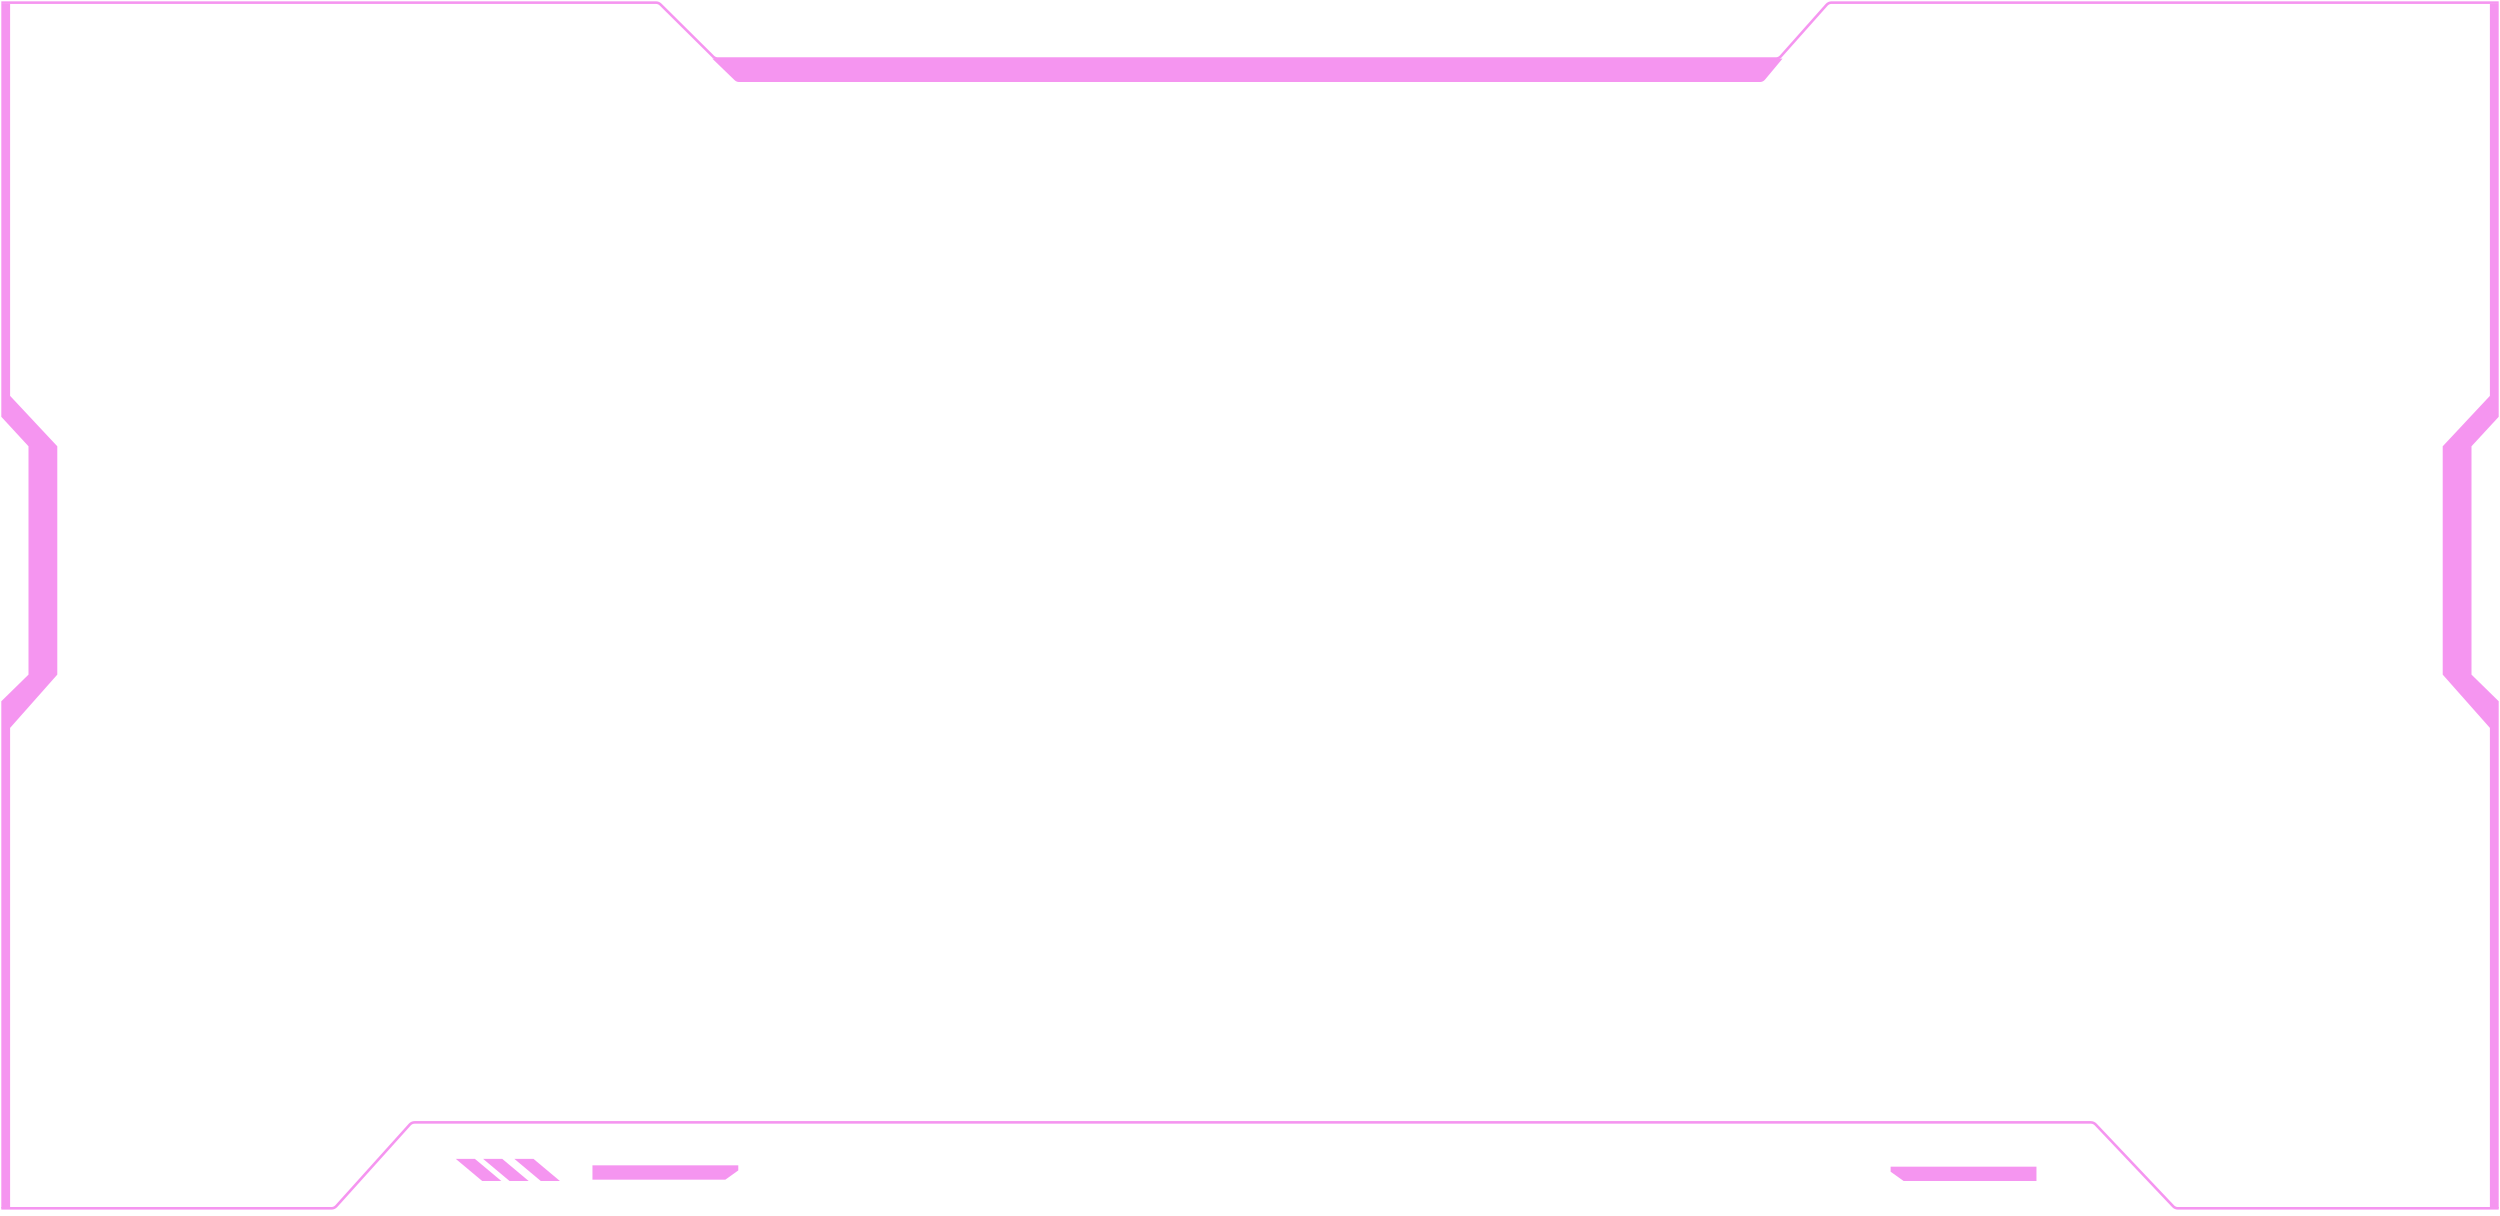 <svg width="1920" height="934" viewBox="0 0 1920 934" fill="none" xmlns="http://www.w3.org/2000/svg">
<path d="M1919 2H1406.61C1405.18 2 1403.82 2.61 1402.87 3.678L1367.62 43.322C1366.67 44.389 1365.31 45 1363.88 45H551.279C549.961 45 548.696 44.48 547.76 43.552L507.28 3.448C506.344 2.52 505.079 2 503.761 2H1" stroke="#F595F0" stroke-width="2"/>
<path d="M1355.48 61.203L1369 45H547L564.193 61.597C565.126 62.497 566.371 63 567.666 63H1351.64C1353.12 63 1354.53 62.342 1355.48 61.203Z" fill="#F595F0"/>
<path d="M1919 928H1672.62C1671.24 928 1669.93 927.435 1668.99 926.439L1609.42 863.561C1608.48 862.565 1607.17 862 1605.79 862H318.415C316.998 862 315.647 862.601 314.699 863.655L258.257 926.345C257.309 927.399 255.959 928 254.541 928H1" stroke="#F595F0" stroke-width="2"/>
<path d="M7.757 559.023L7.757 928H1L1 538.565L21.886 518.107L21.886 342.751L1 320.101L1 3H7.757L7.757 304.027L44 342.751L44 518.107L7.757 559.023Z" fill="#F595F0"/>
<path d="M1912.24 559.023V928H1919V538.565L1898.11 518.107V342.751L1919 320.101V3H1912.24V304.027L1876 342.751V518.107L1912.24 559.023Z" fill="#F595F0"/>
<path d="M455 895V906H557.044L567 898.882V895H455Z" fill="#F595F0"/>
<path d="M1564 896V907H1461.96L1452 899.882V896H1564Z" fill="#F595F0"/>
<path d="M364.7 890H350L370.3 907H385L364.7 890Z" fill="#F595F0"/>
<path d="M385.7 890H371L391.3 907H406L385.7 890Z" fill="#F595F0"/>
<path d="M409.7 890H395L415.3 907H430L409.7 890Z" fill="#F595F0"/>
</svg>
